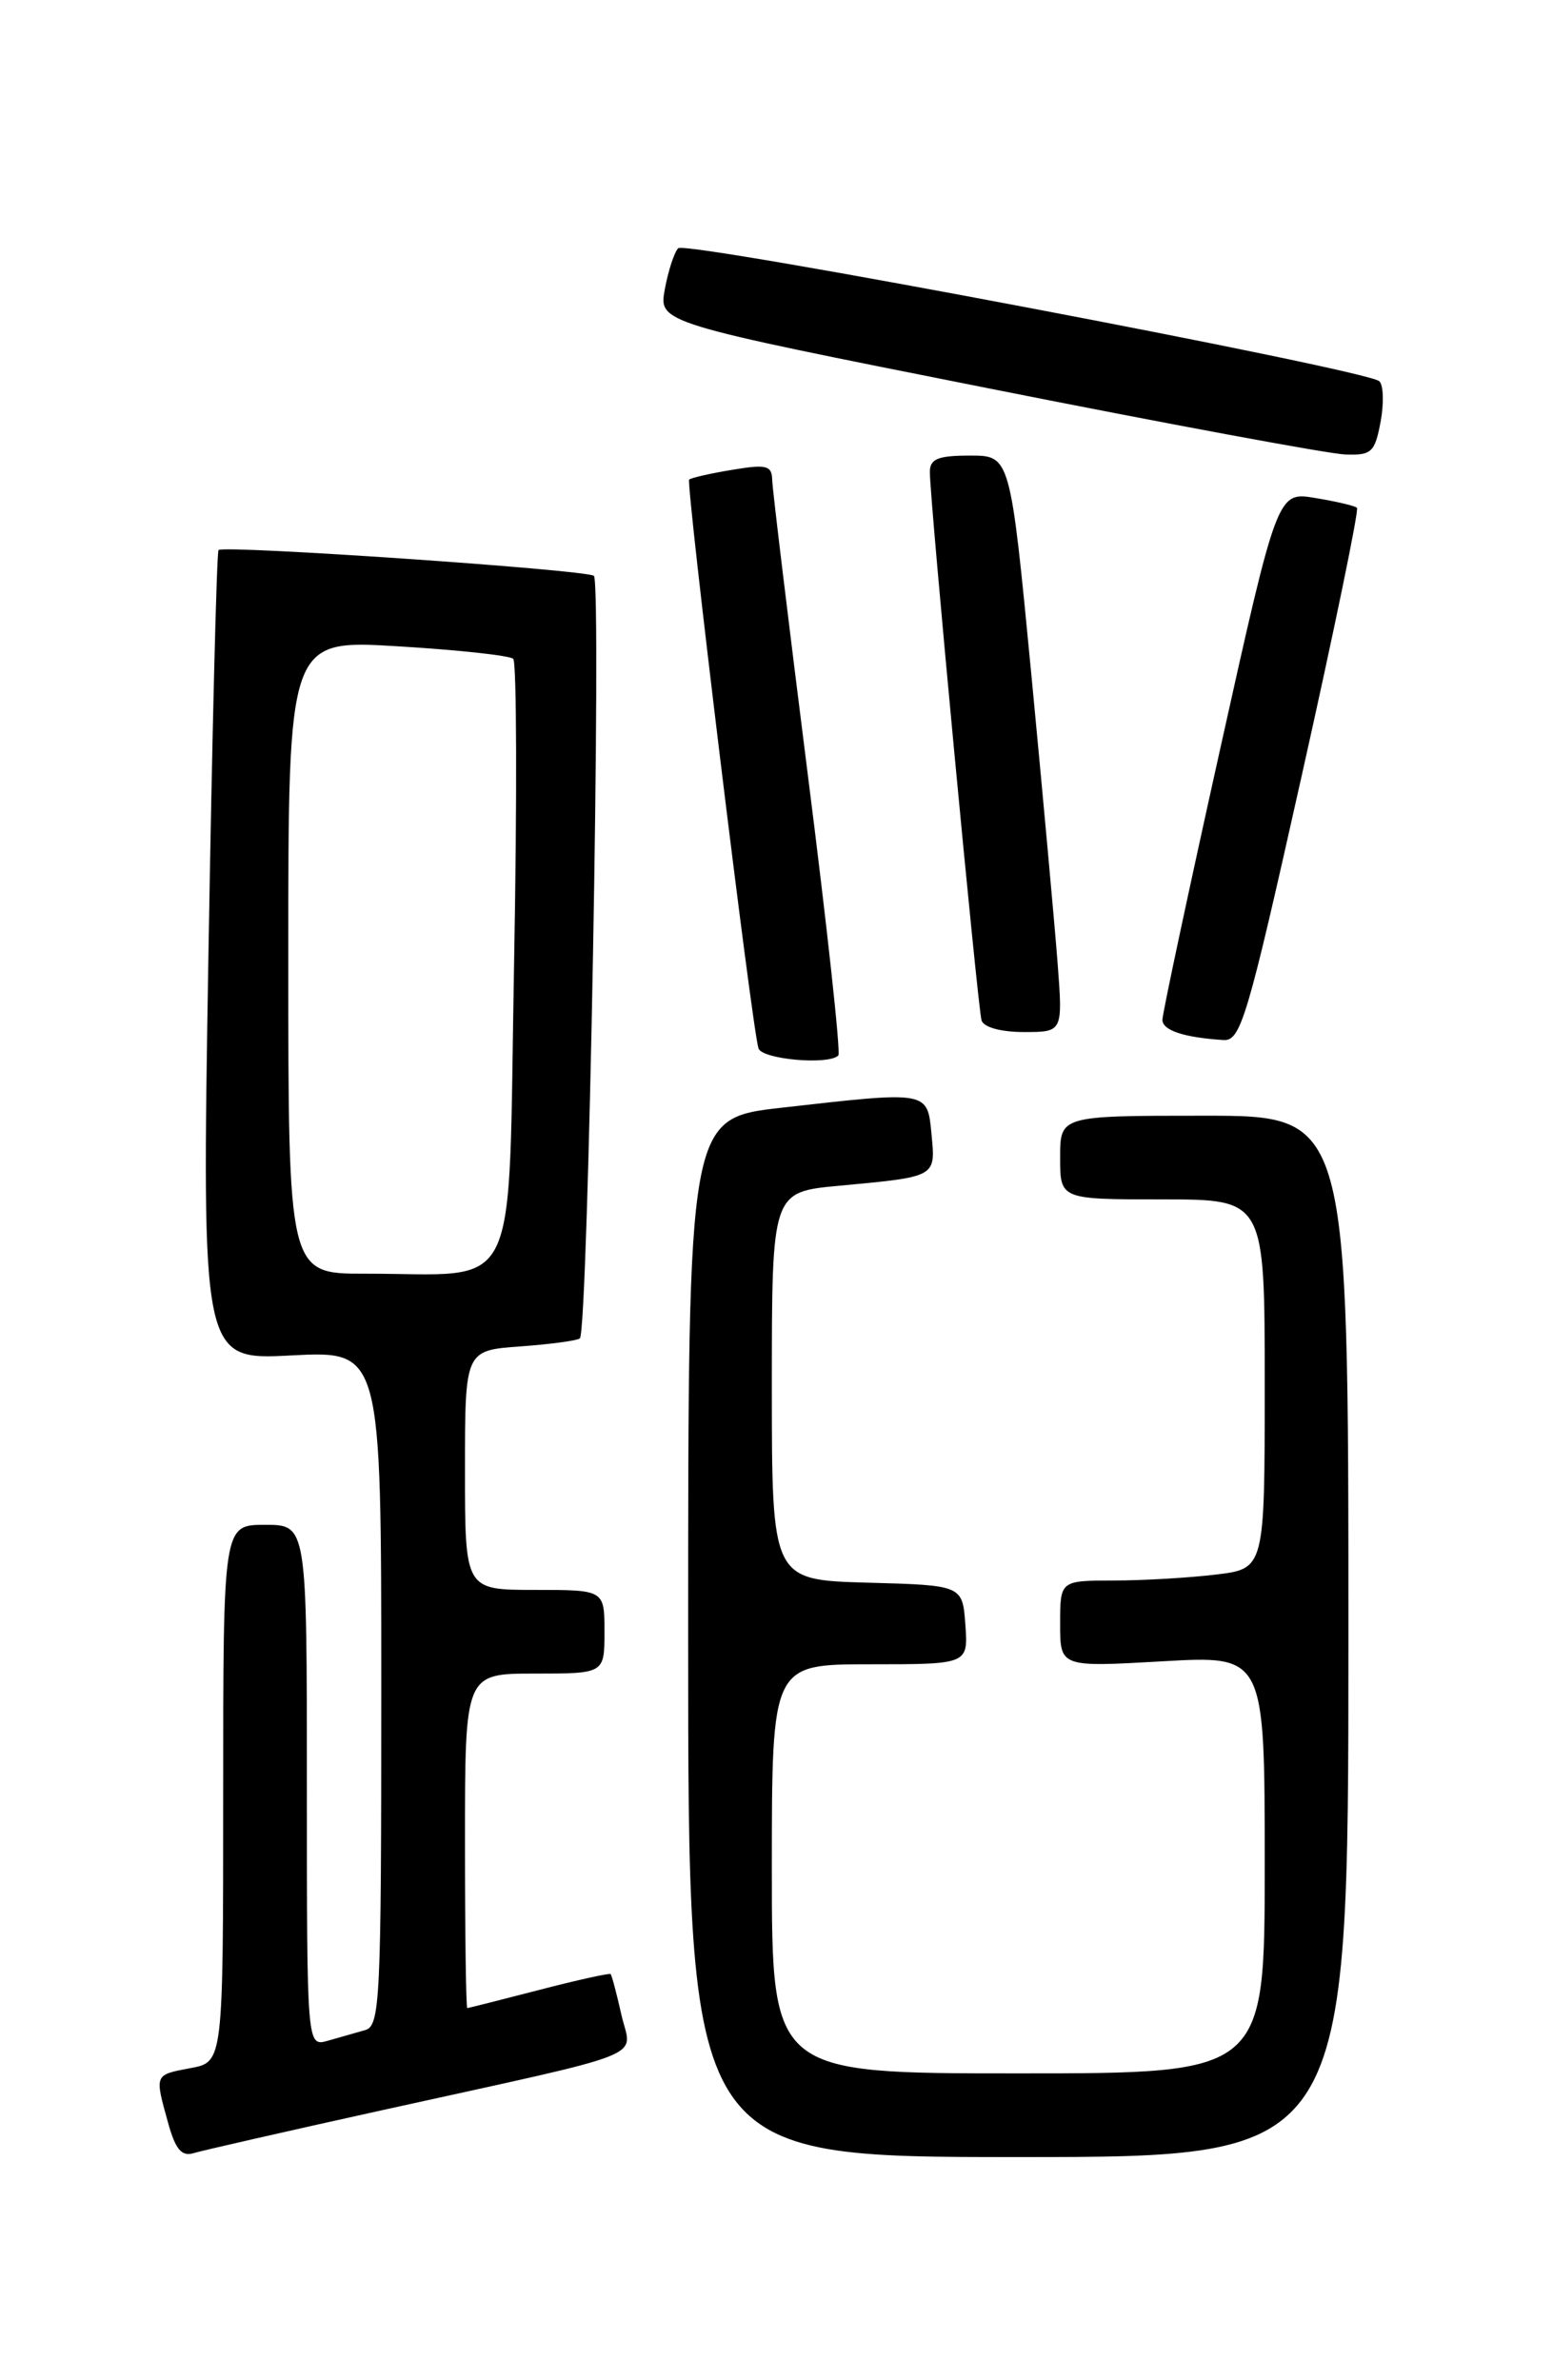 <?xml version="1.0" encoding="UTF-8" standalone="no"?>
<!DOCTYPE svg PUBLIC "-//W3C//DTD SVG 1.1//EN" "http://www.w3.org/Graphics/SVG/1.1/DTD/svg11.dtd" >
<svg xmlns="http://www.w3.org/2000/svg" xmlns:xlink="http://www.w3.org/1999/xlink" version="1.1" viewBox="0 0 167 256">
 <g >
 <path fill="currentColor"
d=" M 41.00 226.98 C 70.67 220.43 67.91 221.53 66.82 216.69 C 66.31 214.42 65.79 212.45 65.66 212.32 C 65.53 212.20 62.07 212.96 57.96 214.03 C 53.86 215.09 50.39 215.97 50.25 215.98 C 50.11 215.99 50.00 207.90 50.00 198.00 C 50.00 180.00 50.00 180.00 57.50 180.00 C 65.00 180.00 65.00 180.00 65.00 175.50 C 65.00 171.00 65.00 171.00 57.50 171.00 C 50.00 171.00 50.00 171.00 50.00 158.12 C 50.00 145.24 50.00 145.24 55.98 144.81 C 59.27 144.57 62.14 144.18 62.36 143.94 C 63.25 142.97 64.72 62.47 63.86 61.93 C 62.80 61.26 24.06 58.61 23.50 59.16 C 23.30 59.37 22.81 79.05 22.41 102.91 C 21.69 146.29 21.69 146.29 31.34 145.78 C 41.00 145.28 41.00 145.28 41.00 181.57 C 41.00 215.28 40.88 217.90 39.25 218.35 C 38.29 218.62 36.49 219.13 35.25 219.49 C 33.00 220.13 33.00 220.13 33.00 192.07 C 33.00 164.00 33.00 164.00 28.50 164.00 C 24.00 164.00 24.00 164.00 24.00 192.89 C 24.00 221.78 24.00 221.78 20.50 222.43 C 16.58 223.17 16.62 223.07 18.07 228.30 C 18.86 231.17 19.53 231.97 20.81 231.58 C 21.74 231.30 30.82 229.23 41.00 226.98 Z  M 145.00 176.00 C 145.00 120.00 145.00 120.00 129.50 120.00 C 114.00 120.00 114.00 120.00 114.00 124.50 C 114.00 129.00 114.00 129.00 125.00 129.00 C 136.00 129.00 136.00 129.00 136.00 148.86 C 136.00 168.72 136.00 168.72 130.75 169.35 C 127.86 169.70 122.91 169.99 119.75 169.99 C 114.00 170.00 114.00 170.00 114.00 174.65 C 114.00 179.31 114.00 179.31 125.00 178.68 C 136.00 178.05 136.00 178.05 136.00 200.52 C 136.00 223.00 136.00 223.00 109.50 223.00 C 83.00 223.00 83.00 223.00 83.00 201.00 C 83.00 179.00 83.00 179.00 93.56 179.00 C 104.11 179.00 104.11 179.00 103.81 174.75 C 103.50 170.50 103.50 170.50 93.25 170.22 C 83.00 169.93 83.00 169.93 83.00 149.07 C 83.00 128.20 83.00 128.20 90.25 127.53 C 100.75 126.55 100.61 126.63 100.17 122.00 C 99.72 117.30 99.91 117.34 84.04 119.14 C 74.00 120.28 74.00 120.28 74.00 176.14 C 74.00 232.00 74.00 232.00 109.50 232.00 C 145.00 232.00 145.00 232.00 145.00 176.00 Z  M 90.15 113.52 C 90.42 113.25 88.94 99.64 86.86 83.27 C 84.79 66.89 83.07 52.67 83.04 51.66 C 83.01 50.06 82.45 49.91 78.75 50.53 C 76.41 50.91 74.33 51.39 74.11 51.58 C 73.73 51.94 80.84 110.41 81.56 112.75 C 81.92 113.94 89.09 114.58 90.15 113.52 Z  M 139.96 83.51 C 143.47 67.83 146.15 54.83 145.92 54.62 C 145.69 54.40 143.67 53.93 141.43 53.56 C 137.36 52.88 137.36 52.88 131.18 80.69 C 127.78 95.99 125.00 109.03 125.00 109.68 C 125.00 110.82 127.28 111.58 131.54 111.86 C 133.42 111.99 134.11 109.67 139.96 83.51 Z  M 113.73 103.61 C 113.42 99.55 112.15 85.60 110.91 72.61 C 108.64 49.00 108.64 49.00 104.32 49.00 C 100.87 49.00 100.00 49.35 99.99 50.75 C 99.98 53.69 105.14 108.41 105.55 109.75 C 105.78 110.49 107.64 111.00 110.11 111.00 C 114.29 111.00 114.29 111.00 113.73 103.61 Z  M 148.46 45.37 C 148.83 43.37 148.77 41.41 148.32 41.00 C 146.91 39.74 73.74 25.86 72.93 26.70 C 72.50 27.14 71.86 29.12 71.49 31.11 C 70.83 34.72 70.83 34.72 106.17 41.74 C 125.60 45.61 142.91 48.82 144.64 48.88 C 147.49 48.99 147.84 48.66 148.46 45.37 Z  M 31.00 102.90 C 31.00 68.80 31.00 68.80 42.75 69.51 C 49.21 69.90 54.81 70.50 55.19 70.86 C 55.56 71.21 55.61 85.96 55.28 103.64 C 54.61 140.30 56.21 136.97 39.25 136.99 C 31.00 137.00 31.00 137.00 31.00 102.90 Z "/>
</g>
</svg>